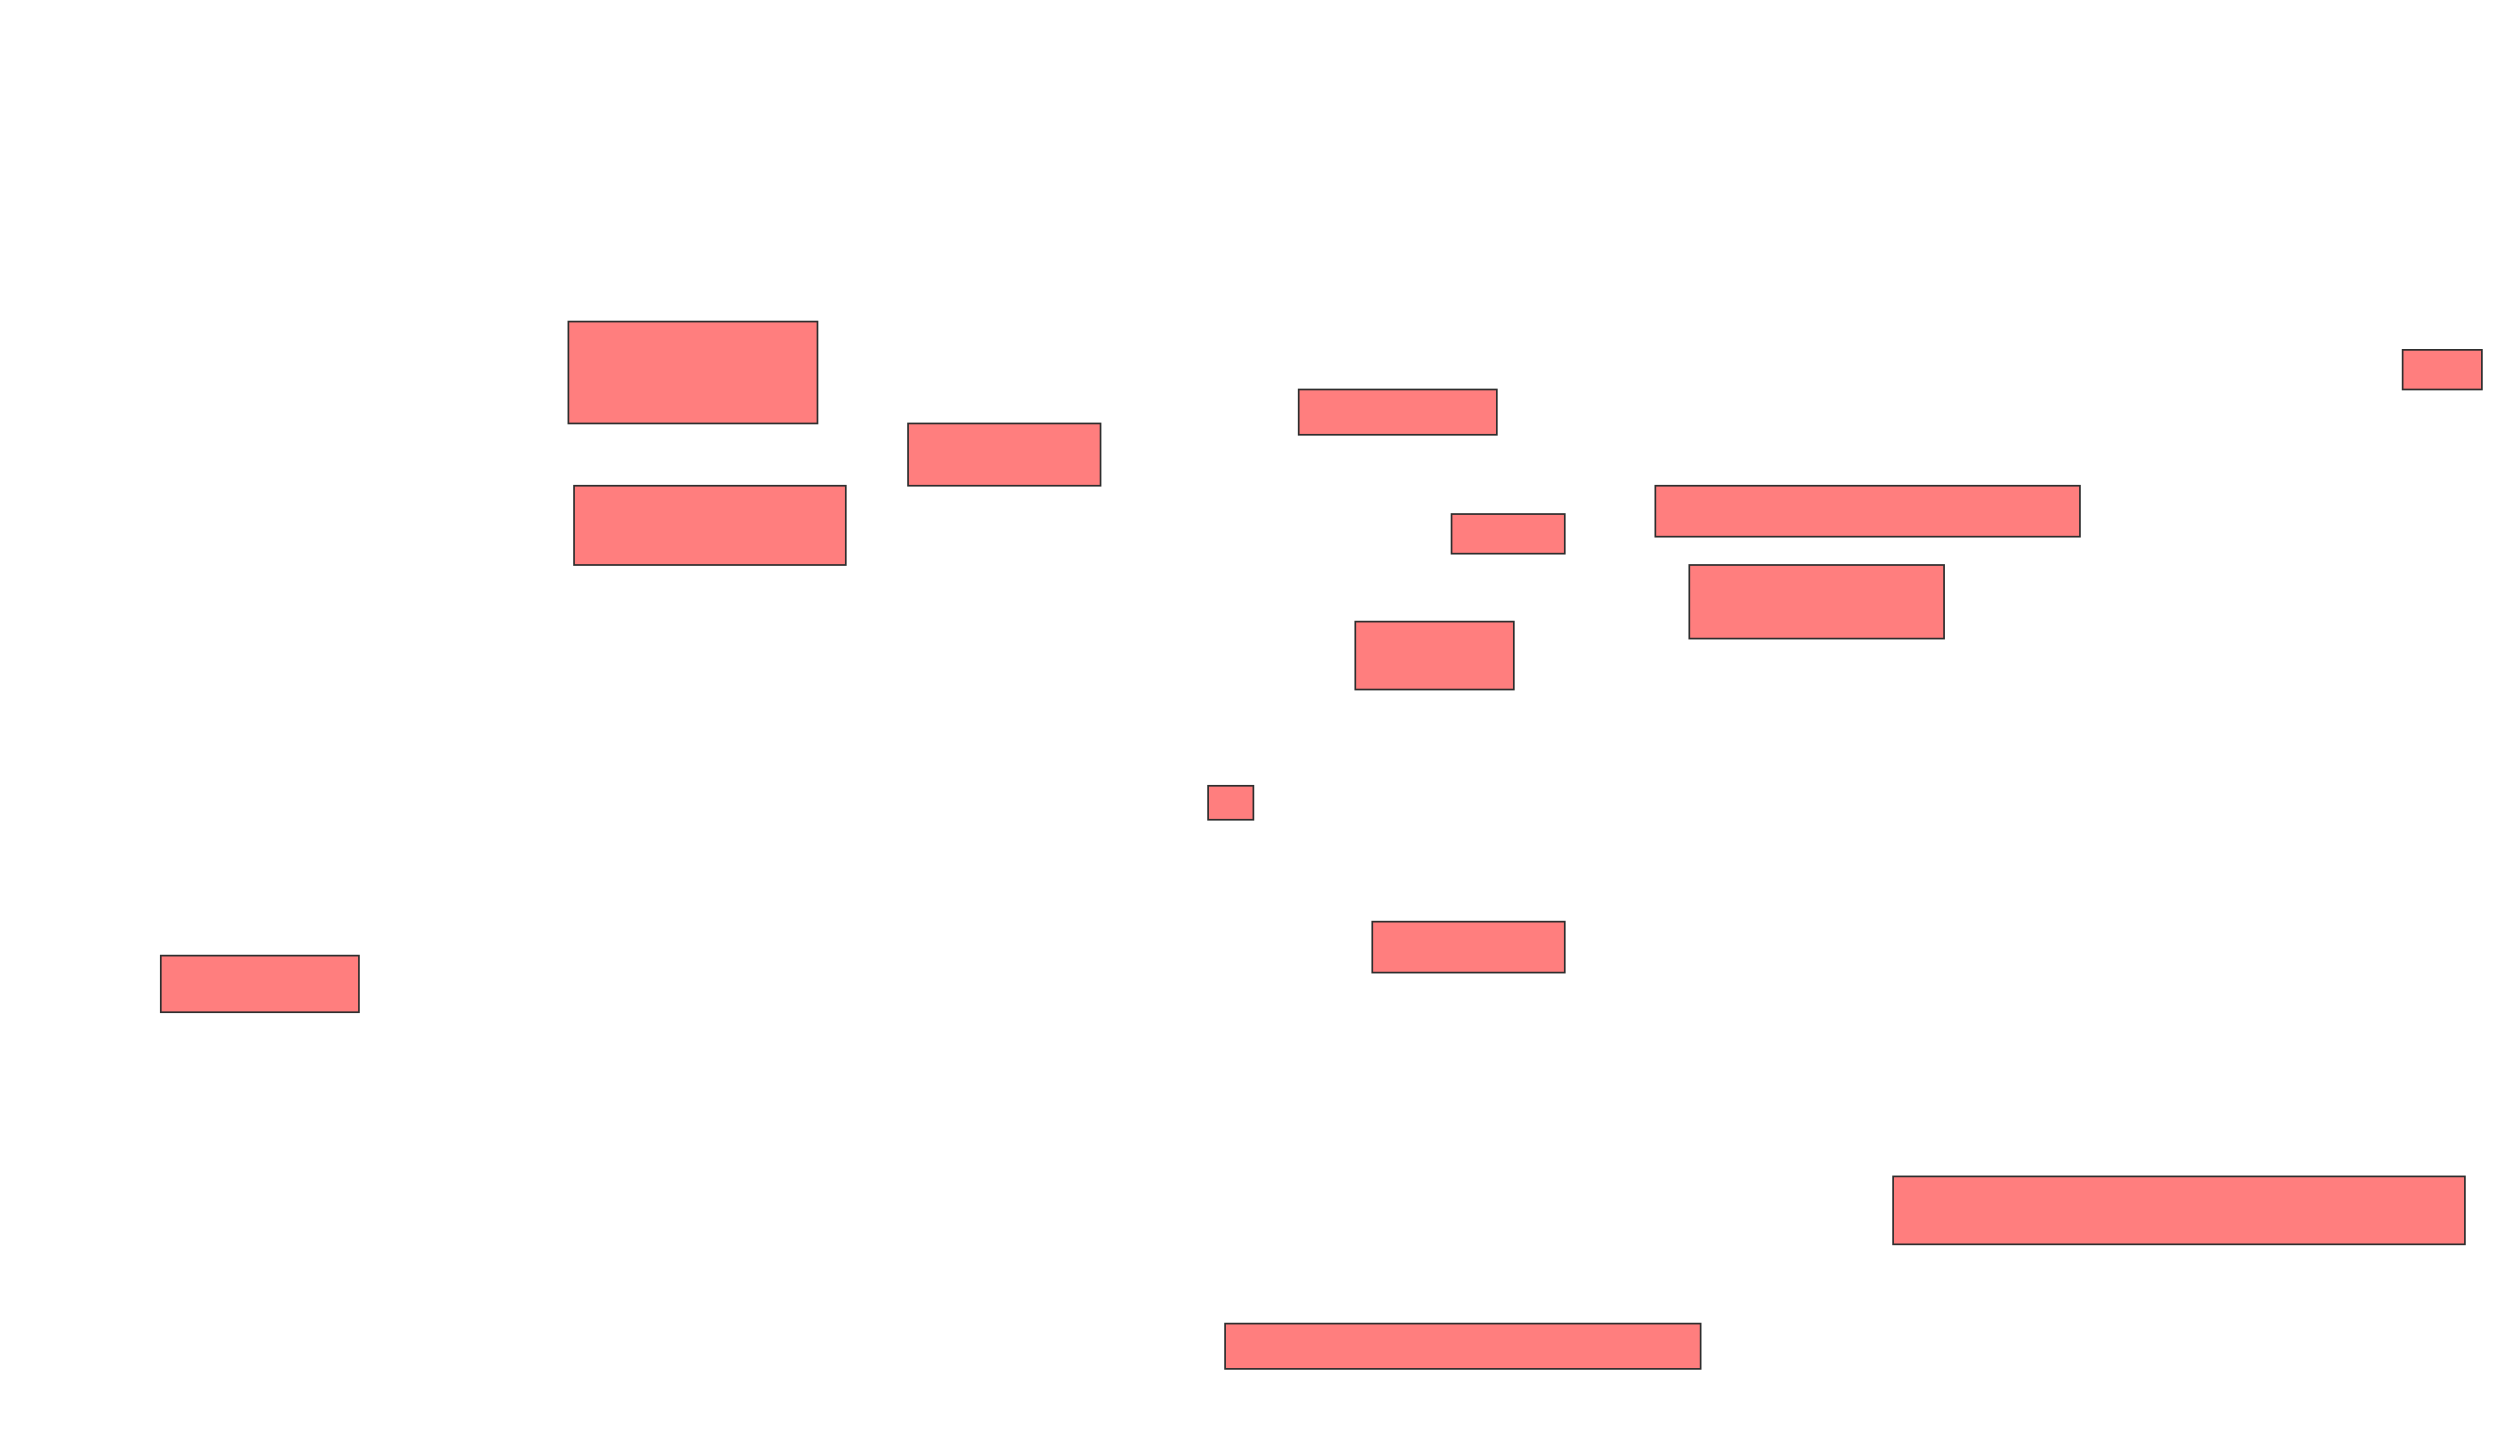 <svg xmlns="http://www.w3.org/2000/svg" width="1472" height="844">
 <!-- Created with Image Occlusion Enhanced -->
 <g>
  <title>Labels</title>
 </g>
 <g>
  <title>Masks</title>
  <g id="bb4e30f3947b476a9babdcf73c52b07e-ao-1" class="qshape">
   <rect height="36.667" width="113.333" y="249.333" x="534.667" stroke="#2D2D2D" fill="#FF7E7E" class="qshape"/>
   <rect height="33.333" width="116.667" y="562.667" x="94.667" stroke="#2D2D2D" fill="#FF7E7E" class="qshape"/>
   <rect height="40" width="336.667" y="692.667" x="1114.667" stroke="#2D2D2D" fill="#FF7E7E" class="qshape"/>
   <rect height="26.667" width="280" y="779.333" x="721.333" stroke="#2D2D2D" fill="#FF7E7E" class="qshape"/>
   <rect height="60" width="146.667" y="189.333" x="334.667" stroke="#2D2D2D" fill="#FF7E7E" class="qshape"/>
   <rect height="46.667" width="160" y="286" x="338" stroke="#2D2D2D" fill="#FF7E7E" class="qshape"/>
   <rect height="26.667" width="116.667" y="229.333" x="764.667" stroke="#2D2D2D" fill="#FF7E7E" class="qshape"/>
   <rect height="23.333" width="66.667" y="302.667" x="854.667" stroke="#2D2D2D" fill="#FF7E7E" class="qshape"/>
   <rect height="40" width="93.333" y="366" x="798" stroke="#2D2D2D" fill="#FF7E7E" class="qshape"/>
   <rect height="30" width="113.333" y="542.667" x="808" stroke="#2D2D2D" fill="#FF7E7E" class="qshape"/>
   <rect height="30" width="250" y="286" x="974.667" stroke="#2D2D2D" fill="#FF7E7E" class="qshape"/>
   <rect height="43.333" width="150" y="332.667" x="994.667" stroke="#2D2D2D" fill="#FF7E7E" class="qshape"/>
   <rect height="23.333" width="46.667" y="206" x="1414.667" stroke="#2D2D2D" fill="#FF7E7E" class="qshape"/>
   <rect height="20" width="26.667" y="462.667" x="711.333" stroke="#2D2D2D" fill="#FF7E7E" class="qshape"/>
  </g>
 </g>
</svg>